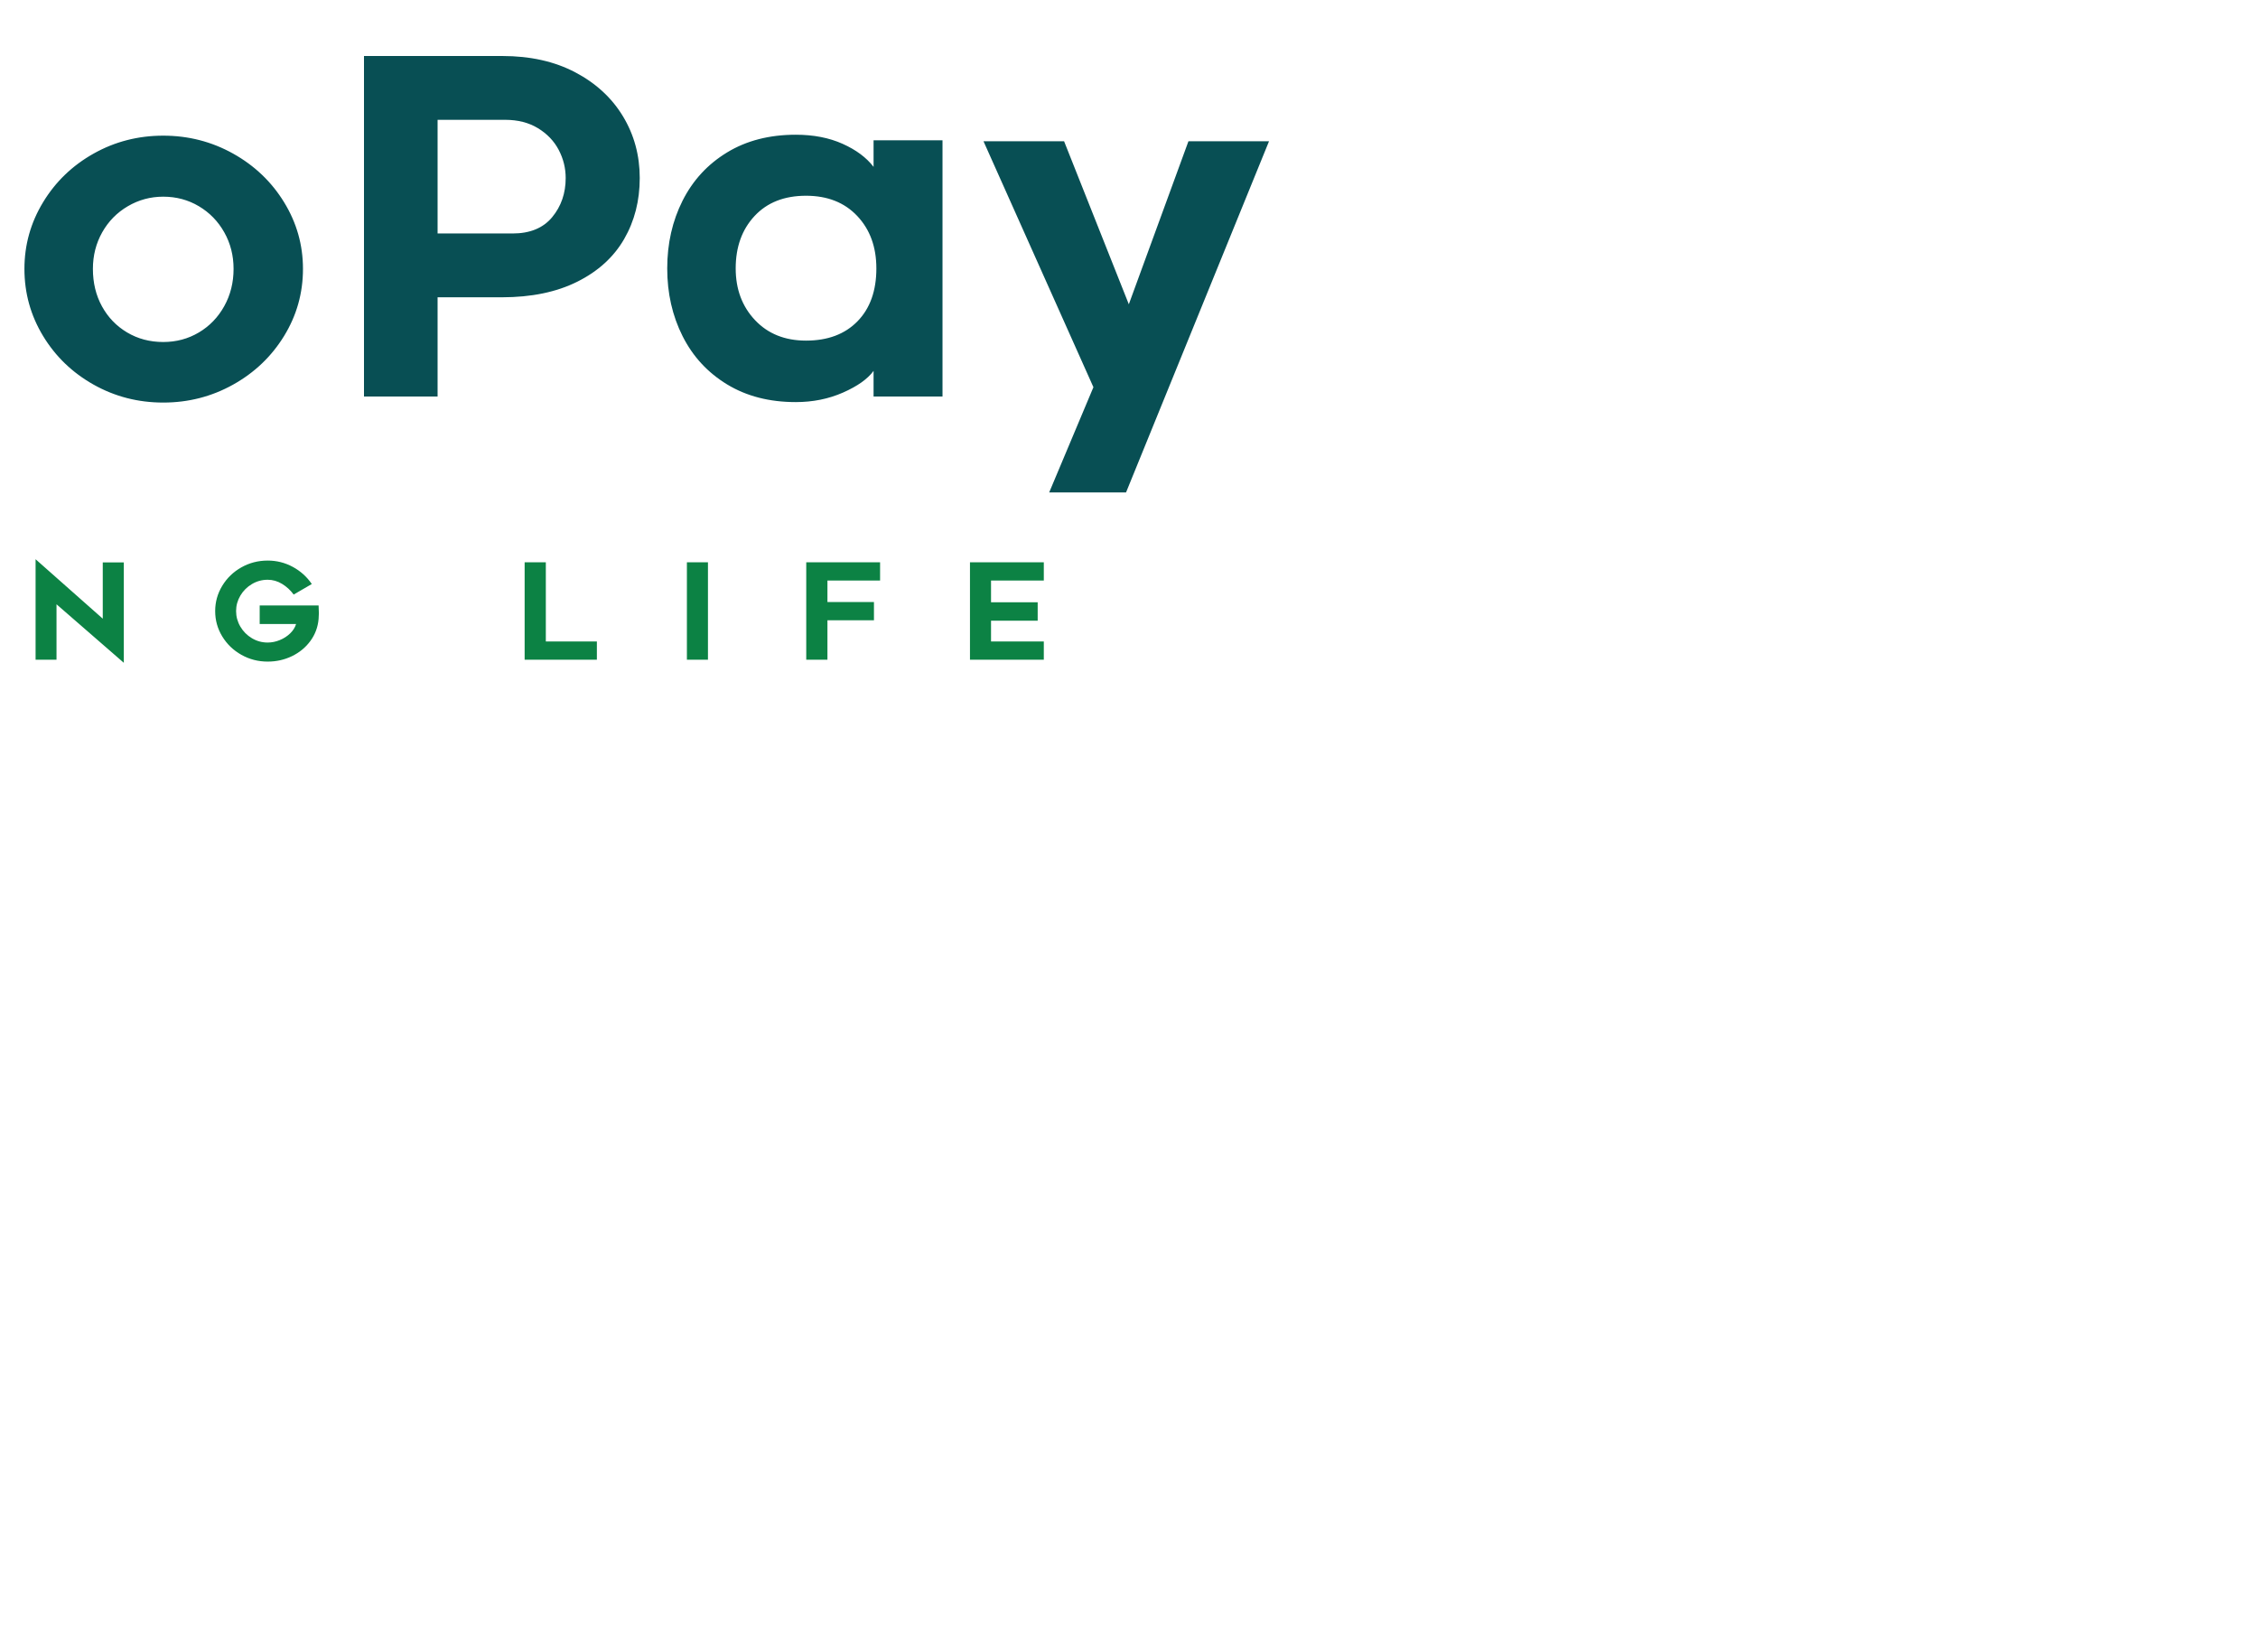 <svg height="256.046" width="350" style="width: 350px; height: 256.046px; position: absolute; top: 50%; left: 50%; transform: translate(-50%, -50%) scale(1); z-index: 0; cursor: pointer; overflow: visible;"><defs id="SvgjsDefs1001"></defs><g id="SvgjsG1007" featurekey="pxMwYC-0" transform="matrix(-2.295,0,0,2.295,247.295,-2.454)" fill="#0c8244"><title xmlns="http://www.w3.org/2000/svg">invest</title><g xmlns="http://www.w3.org/2000/svg"><path d="M27,25H22A10,10,0,0,1,12,15a1,1,0,0,1,1-1h5A10,10,0,0,1,28,24,1,1,0,0,1,27,25ZM14.06,16A8,8,0,0,0,22,23h3.94A8,8,0,0,0,18,16Z"></path><path d="M43.23,22.9A10,10,0,0,1,36.16,20a1.09,1.09,0,0,1-.07-1.48L39.63,15a10,10,0,0,1,14.14,0,1.08,1.08,0,0,1,.33.74,1.05,1.05,0,0,1-.26.74L50.3,20A10,10,0,0,1,43.23,22.9Zm-5-3.74a8,8,0,0,0,10.63-.6l2.79-2.79a8,8,0,0,0-10.64.6Z"></path><path d="M32.07,17.93a1,1,0,0,1-.71-.29L29.23,15.5a10,10,0,0,1,0-14.14,1,1,0,0,1,1.41,0L32.77,3.5a10,10,0,0,1,0,14.14A1,1,0,0,1,32.07,17.93ZM30,3.53a8,8,0,0,0,.66,10.56L32,15.47a8,8,0,0,0-.66-10.56Z"></path><path d="M32,30a1,1,0,0,1-.71-.29l-5-5a1,1,0,0,1,1.42-1.42l5,5a1,1,0,0,1,0,1.42A1,1,0,0,1,32,30Z"></path><path d="M32,25a1,1,0,0,1-.71-.29,1,1,0,0,1,0-1.42l5-5a1,1,0,0,1,1.42,1.42l-5,5A1,1,0,0,1,32,25Z"></path><path d="M32,35.5a1,1,0,0,1-1-1V17a1,1,0,0,1,2,0V34.5A1,1,0,0,1,32,35.5Z"></path><path d="M36,42H28a1,1,0,0,1-.78-.37L23.44,36.9a2,2,0,0,1,.4-2.89,2,2,0,0,1,1.77-.27,6.45,6.45,0,0,1,.84.37A2.94,2.94,0,0,0,28,34.5a3,3,0,0,0,1.55-.39,5.21,5.21,0,0,1,4.89,0,3.3,3.3,0,0,0,3.11,0,5,5,0,0,1,.84-.37,2,2,0,0,1,1.77.27A2,2,0,0,1,41,35.65a2,2,0,0,1-.44,1.25l-3.78,4.73A1,1,0,0,1,36,42Zm-7.52-2h7L39,35.65a4.49,4.49,0,0,0-.56.24,5.21,5.21,0,0,1-4.89,0,3.3,3.3,0,0,0-3.11,0,5.21,5.21,0,0,1-4.89,0,3.89,3.89,0,0,0-.58-.25h0Z"></path><path d="M42.74,63H21.26a7.25,7.25,0,0,1-4.92-12.59l11-10.14A1,1,0,0,1,28,40h8a1,1,0,0,1,.68.27l11,10.14A7.25,7.25,0,0,1,42.74,63ZM28.39,42l-10.7,9.88A5.26,5.26,0,0,0,21.26,61H42.74a5.26,5.26,0,0,0,3.57-9.12L35.61,42Z"></path><path d="M32,56H30a1,1,0,0,1,0-2h2a1,1,0,0,0,0-2,3,3,0,0,1,0-6h2a1,1,0,0,1,0,2H32a1,1,0,0,0,0,2,3,3,0,0,1,0,6Z"></path><path d="M32,48a1,1,0,0,1-1-1V45a1,1,0,0,1,2,0v2A1,1,0,0,1,32,48Z"></path><path d="M32,58a1,1,0,0,1-1-1V55a1,1,0,0,1,2,0v2A1,1,0,0,1,32,58Z"></path><path d="M39,42H25a1,1,0,0,1,0-2H39a1,1,0,0,1,0,2Z"></path><path d="M39,42a1,1,0,0,1-.55-1.83l3-2a1,1,0,0,1,1.1,1.66l-3,2A.94.94,0,0,1,39,42Z"></path><path d="M42,44a.94.94,0,0,1-.55-.17l-3-2a1,1,0,1,1,1.1-1.66l3,2A1,1,0,0,1,42,44Z"></path><path d="M4,33a1,1,0,0,1-1-1,1,1,0,0,0-1-1,1,1,0,0,1,0-2,1,1,0,0,0,1-1,1,1,0,0,1,2,0,1,1,0,0,0,1,1,1,1,0,0,1,0,2,1,1,0,0,0-1,1A1,1,0,0,1,4,33Z"></path><path d="M58,24a1,1,0,0,1-1-1,1,1,0,0,0-1-1,1,1,0,0,1,0-2,1,1,0,0,0,1-1,1,1,0,0,1,2,0,1,1,0,0,0,1,1,1,1,0,0,1,0,2,1,1,0,0,0-1,1A1,1,0,0,1,58,24Z"></path><path d="M50,40a1,1,0,0,1-1-1,1,1,0,0,0-1-1,1,1,0,0,1,0-2,1,1,0,0,0,1-1,1,1,0,0,1,2,0,1,1,0,0,0,1,1,1,1,0,0,1,0,2,1,1,0,0,0-1,1A1,1,0,0,1,50,40Z"></path><path d="M16,46a1,1,0,0,1-1-1,1,1,0,0,0-1-1,1,1,0,0,1,0-2,1,1,0,0,0,1-1,1,1,0,0,1,2,0,1,1,0,0,0,1,1,1,1,0,0,1,0,2,1,1,0,0,0-1,1A1,1,0,0,1,16,46Z"></path><path d="M46,11a1,1,0,0,1-1-1,1,1,0,0,0-1-1,1,1,0,0,1,0-2,1,1,0,0,0,1-1,1,1,0,0,1,2,0,1,1,0,0,0,1,1,1,1,0,0,1,0,2,1,1,0,0,0-1,1A1,1,0,0,1,46,11Z"></path><path d="M16,11a1,1,0,0,1-1-1,1,1,0,0,0-1-1,1,1,0,0,1,0-2,1,1,0,0,0,1-1,1,1,0,0,1,2,0,1,1,0,0,0,1,1,1,1,0,0,1,0,2,1,1,0,0,0-1,1A1,1,0,0,1,16,11Z"></path><circle cx="39" cy="4" r="1"></circle><circle cx="54" cy="50" r="1"></circle><circle cx="11" cy="52" r="1"></circle><circle cx="61" cy="35" r="1"></circle><circle cx="39" cy="28" r="1"></circle><circle cx="7" cy="40" r="1"></circle><circle cx="22" cy="30" r="1"></circle><circle cx="9" cy="19" r="1"></circle></g></g><g id="SvgjsG1008" featurekey="Vx5QiU-0" transform="matrix(3.61,0,0,3.61,-5.631,142.58)" fill="#084f54"><path d="M1.56 5.38 l6.04 0 q3.26 0 5.34 1.84 q1.12 0.98 1.7 2.37 t0.58 3.09 q0 1.66 -0.6 3.09 t-1.68 2.41 q-1 0.88 -2.37 1.35 t-2.97 0.47 l-6.04 0 l0 -14.62 z M7.6 17.26 q1.88 0 3.15 -0.98 t1.27 -3.58 t-1.28 -3.58 t-3.14 -0.98 l-2.88 0 l0 9.12 l2.88 0 z M20.53 19.74 q-1.37 -0.54 -2.35 -1.83 t-0.98 -3.37 t0.99 -3.36 t2.37 -1.82 t2.62 -0.54 q1.44 0 2.74 0.64 t2.13 1.88 t0.87 2.94 q0 0.52 -0.02 0.9 t-0.04 0.48 l-8.68 0 q0.24 1.16 1.2 1.58 t1.8 0.42 q1.08 0 1.72 -0.39 t1.1 -0.89 l2.32 1.34 q-1.88 2.56 -5.14 2.56 q-1.28 0 -2.65 -0.54 z M21.14 12.05 q-0.78 0.61 -0.88 1.49 l5.5 0 q-0.06 -0.52 -0.4 -1 t-0.91 -0.79 t-1.29 -0.31 q-1.24 0 -2.02 0.61 z M34.3 10.1 q0.38 -0.52 1.31 -0.93 t2.03 -0.41 q1.7 0 2.95 0.76 t1.91 2.07 t0.66 2.91 t-0.66 2.91 t-1.91 2.07 t-2.95 0.76 q-1.14 0 -2.01 -0.39 t-1.33 -0.99 l0 4.68 l-2.96 0 l0 -14.54 l2.96 0 l0 1.1 z M35 16.75 q0.82 0.87 2.2 0.87 q1.4 0 2.21 -0.87 t0.81 -2.25 q0 -1.34 -0.83 -2.22 t-2.19 -0.88 q-1.4 0 -2.21 0.83 t-0.81 2.27 q0 1.38 0.82 2.25 z M48.05 19.49 q-1.37 -0.77 -2.17 -2.09 t-0.8 -2.88 q0 -1.54 0.8 -2.86 t2.17 -2.09 t2.99 -0.77 t3 0.77 t2.19 2.09 t0.81 2.86 q0 1.56 -0.81 2.88 t-2.19 2.09 t-3 0.77 t-2.99 -0.77 z M49.52 11.83 q-0.7 0.41 -1.1 1.12 t-0.4 1.57 q0 0.9 0.39 1.61 t1.08 1.12 t1.55 0.41 q0.84 0 1.53 -0.41 t1.09 -1.13 t0.4 -1.6 q0 -0.86 -0.4 -1.57 t-1.09 -1.12 t-1.53 -0.41 q-0.82 0 -1.52 0.41 z M68.73 6.08 q1.33 0.7 2.05 1.89 t0.72 2.65 t-0.67 2.62 t-2.01 1.83 t-3.24 0.67 l-2.76 0 l0 4.26 l-3.16 0 l0 -14.62 l5.94 0 q1.8 0 3.13 0.7 z M67.74 12.3 q0.58 -0.7 0.58 -1.68 q0 -0.64 -0.3 -1.21 t-0.89 -0.93 t-1.41 -0.36 l-2.9 0 l0 4.88 l3.22 0 q1.12 0 1.7 -0.7 z M81.54 18.9 q-0.38 0.52 -1.31 0.93 t-2.03 0.41 q-1.7 0 -2.95 -0.76 t-1.91 -2.07 t-0.66 -2.91 t0.66 -2.91 t1.91 -2.07 t2.95 -0.76 q1.14 0 2.01 0.39 t1.33 0.99 l0 -1.14 l2.96 0 l0 11 l-2.96 0 l0 -1.1 z M80.84 12.25 q-0.82 -0.87 -2.2 -0.87 q-1.4 0 -2.21 0.87 t-0.81 2.25 q0 1.34 0.83 2.22 t2.19 0.88 q1.4 0 2.21 -0.83 t0.81 -2.27 q0 -1.38 -0.82 -2.25 z M89.08 24.12 l1.9 -4.52 l-4.72 -10.56 l3.46 0 l2.78 7 l2.56 -7 l3.46 0 l-6.14 15.08 l-3.3 0 z"></path></g><g id="SvgjsG1009" featurekey="aAUSXE-0" transform="matrix(1.033,0,0,1.033,33.41,234.92)" fill="#0c8244"><path d="M4.7 11.38 l7 0 l0 2.76 l-7 0 l0 3.12 l7.92 0 l0 2.74 l-11.08 0 l0 -14.62 l11.08 0 l0 2.74 l-7.92 0 l0 3.26 z M32.848 4.92 l8.02 15.08 l-3.46 0 l-1.16 -2.24 l-6.82 0 l-1.12 2.24 l-3.48 0 z M34.728 15.06 l-1.88 -3.82 l-1.86 3.82 l3.74 0 z M56.076 16.87 q1.42 0.57 2.6 0.57 q1.24 0 1.97 -0.48 t0.73 -1.14 q0 -0.54 -0.43 -0.88 t-1.09 -0.51 t-1.74 -0.37 q-1.44 -0.24 -2.64 -0.62 t-2.18 -1.32 t-0.98 -2.54 q0 -2.36 1.73 -3.39 t4.07 -1.03 q1.8 0 3.13 0.49 t2.65 1.47 l-1.76 2.4 q-0.98 -0.7 -2.04 -1.1 t-2.1 -0.4 q-0.92 0 -1.72 0.33 t-0.8 1.11 q0 0.48 0.41 0.77 t0.9 0.42 t1.59 0.37 l0.72 0.14 q1.66 0.32 2.75 0.71 t1.89 1.31 t0.8 2.56 q0 2.22 -1.57 3.38 t-4.25 1.16 q-3.92 0 -6.6 -2.28 l1.68 -2.42 q0.86 0.72 2.28 1.29 z M84.564 14.46 l0 5.54 l-3.16 0 l0 -5.54 l-5.76 -9.06 l3.7 0 l3.64 5.9 l3.68 -5.9 l3.7 0 z M103.492 20 l0 -14.62 l3.16 0 l0 14.62 l-3.16 0 z M124.56 20 l-3.14 0 l0 -15.08 l10.08 8.92 l0 -8.44 l3.16 0 l0 15.06 l-10.1 -8.78 l0 8.32 z M163.928 13.04 q0 0.24 -0.04 0.84 q-0.16 1.84 -1.23 3.3 t-2.76 2.28 t-3.65 0.82 q-2.14 0 -3.95 -1.02 t-2.87 -2.76 t-1.06 -3.8 q0 -2.04 1.06 -3.79 t2.87 -2.77 t3.95 -1.02 q2.02 0 3.77 0.95 t2.85 2.57 l-2.72 1.58 q-0.72 -0.98 -1.74 -1.6 t-2.16 -0.62 q-1.28 0 -2.37 0.65 t-1.73 1.73 t-0.64 2.32 t0.64 2.33 t1.73 1.74 t2.37 0.65 q0.92 0 1.82 -0.37 t1.56 -1.01 t0.88 -1.4 l-5.46 0 l0 -2.78 l8.84 0 q0.04 0.8 0.04 1.18 z M205.644 20 l-10.84 0 l0 -14.62 l3.18 0 l0 11.88 l7.66 0 l0 2.74 z M219.152 20 l0 -14.62 l3.16 0 l0 14.62 l-3.16 0 z M240.24 11.34 l6.98 0 l0 2.74 l-6.98 0 l0 5.92 l-3.18 0 l0 -14.62 l11.08 0 l0 2.74 l-7.9 0 l0 3.22 z M264.788 11.38 l7 0 l0 2.76 l-7 0 l0 3.12 l7.92 0 l0 2.74 l-11.08 0 l0 -14.62 l11.08 0 l0 2.74 l-7.92 0 l0 3.26 z"></path></g></svg>